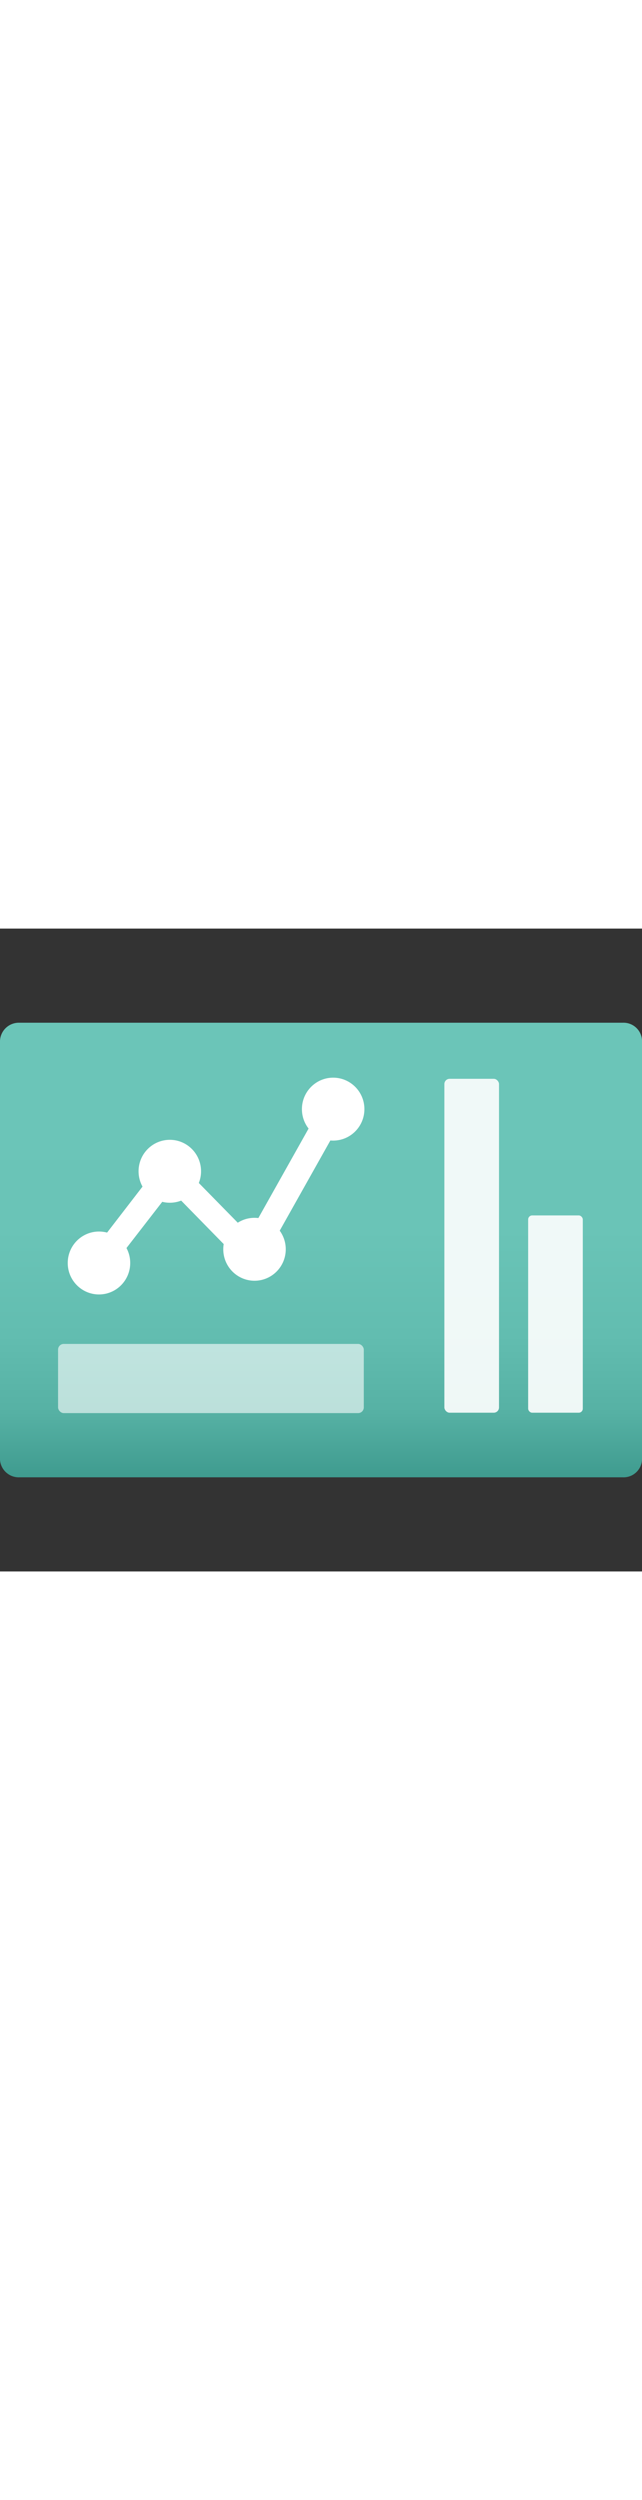 ﻿<?xml version="1.0" encoding="utf-8"?><svg xmlns="http://www.w3.org/2000/svg" width="100%" height="70" viewBox="0 0 18 18" preserveAspectRatio="xMidYMid meet"><rect x="0" y="0" width="18" height="18" fill="#333333" stroke="none"/><defs><linearGradient id="a09b0f0f-3d24-4aad-8fda-73f9dc8561f7" x1="9" y1="790.787" x2="9" y2="774.125" gradientTransform="matrix(1, 0, 0, -1, 0, 791.516)" gradientUnits="userSpaceOnUse"><stop offset="0" stop-color="#6cc6b9" /><stop offset="0.46" stop-color="#6ac4b7" /><stop offset="0.64" stop-color="#62bdb0" /><stop offset="0.77" stop-color="#56b1a4" /><stop offset="1" stop-color="#258277" /></linearGradient></defs><path d="M.549,2.636H17.461A.518.518,0,0,1,18,3.125v11.75a.518.518,0,0,1-.539.489H.549A.528.528,0,0,1,0,14.875V3.145a.529.529,0,0,1,.548-.509Z" fill="url(#a09b0f0f-3d24-4aad-8fda-73f9dc8561f7)" /><rect x="12.459" y="4.206" width="1.532" height="9.349" rx="0.147" fill="#fff" opacity="0.9" /><rect x="1.628" y="11.629" width="8.572" height="1.937" rx="0.159" fill="#fff" opacity="0.6" /><rect x="14.808" y="8.031" width="1.532" height="5.524" rx="0.113" fill="#fff" opacity="0.9" /><polygon points="9.117 4.772 6.987 8.562 4.734 6.267 2.412 9.278 2.956 9.705 4.798 7.329 7.136 9.715 9.72 5.119 9.117 4.772" fill="#fff" /><ellipse cx="4.761" cy="6.795" rx="0.876" ry="0.881" fill="#fff" /><ellipse cx="7.136" cy="8.979" rx="0.876" ry="0.881" fill="#fff" /><ellipse cx="9.341" cy="5.055" rx="0.876" ry="0.881" fill="#fff" /><ellipse cx="2.775" cy="9.363" rx="0.876" ry="0.881" fill="#fff" />​
</svg>
